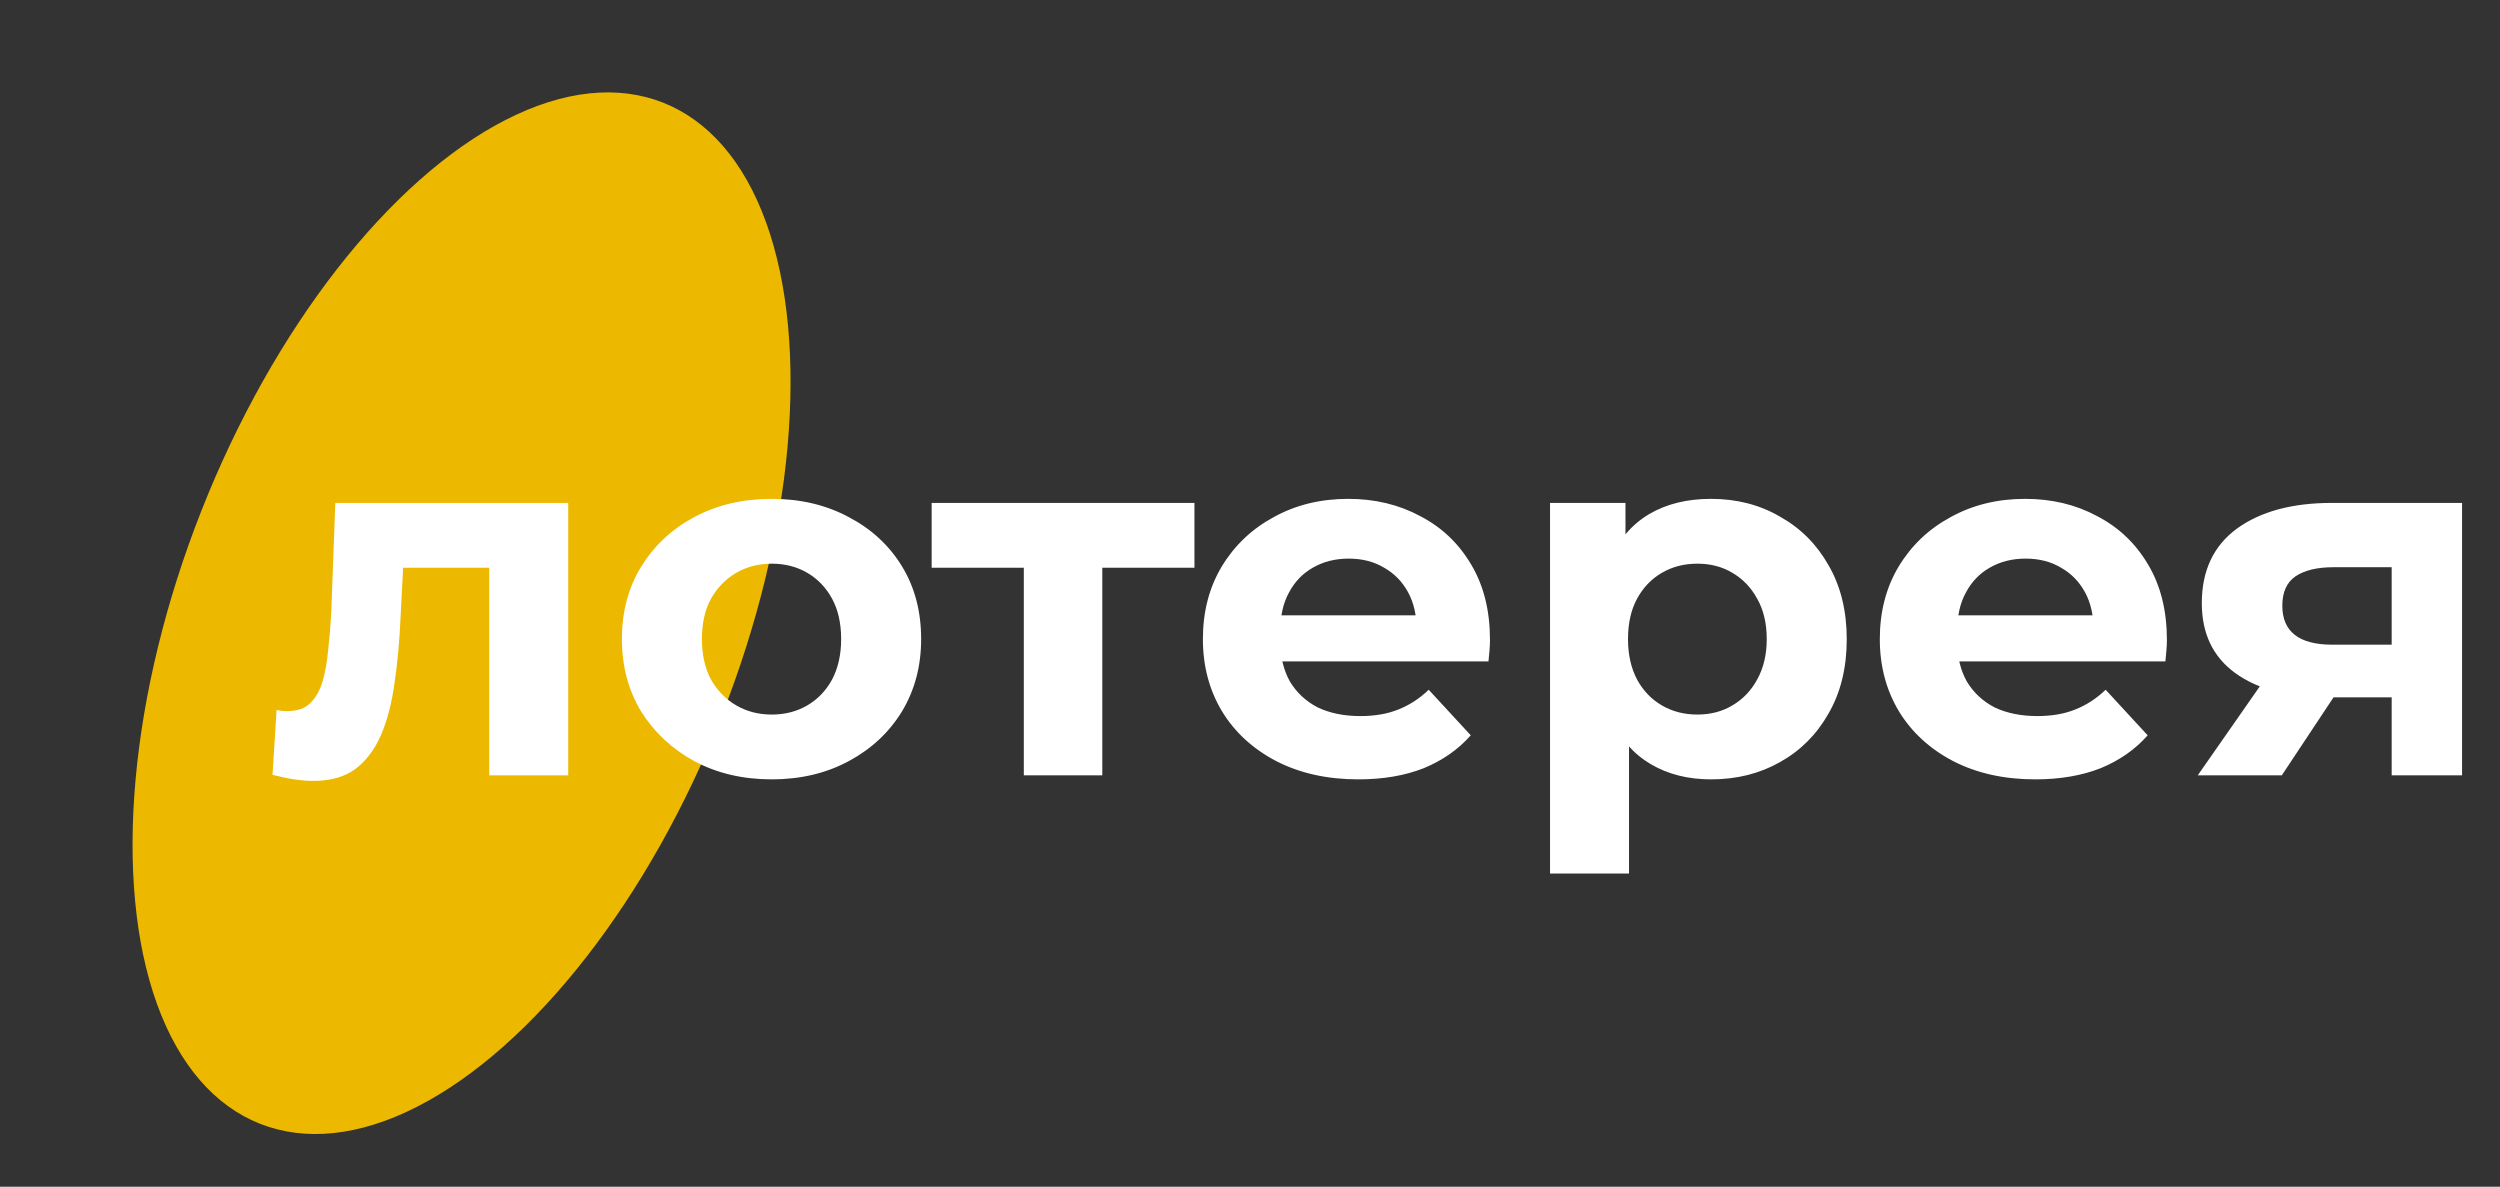 <svg width="632" height="300" viewBox="0 0 632 300" fill="none" xmlns="http://www.w3.org/2000/svg">
<rect x="0" y="0" width="632" height="300" fill="#333333" stroke="none"/>
<ellipse cx="116.682" cy="155.021" rx="70.686" ry="138.762" transform="rotate(21.533 116.682 155.021)" fill="#ECB900"/>
<path d="M68.896 195.872L69.92 179.488C70.432 179.573 70.944 179.659 71.456 179.744C71.968 179.744 72.437 179.744 72.864 179.744C75.253 179.744 77.131 179.061 78.496 177.696C79.861 176.331 80.885 174.496 81.568 172.192C82.251 169.803 82.72 167.115 82.976 164.128C83.317 161.141 83.573 158.027 83.744 154.784L84.768 127.136H143.648V196H123.68V138.656L128.16 143.52H97.952L102.176 138.4L101.28 155.68C101.024 161.824 100.512 167.456 99.744 172.576C99.061 177.696 97.909 182.133 96.288 185.888C94.667 189.557 92.491 192.416 89.76 194.464C87.029 196.427 83.531 197.408 79.264 197.408C77.728 197.408 76.107 197.28 74.4 197.024C72.693 196.768 70.859 196.384 68.896 195.872ZM195.106 197.024C187.767 197.024 181.239 195.488 175.522 192.416C169.89 189.344 165.41 185.163 162.082 179.872C158.839 174.496 157.218 168.395 157.218 161.568C157.218 154.656 158.839 148.555 162.082 143.264C165.41 137.888 169.89 133.707 175.522 130.72C181.239 127.648 187.767 126.112 195.106 126.112C202.359 126.112 208.845 127.648 214.562 130.72C220.279 133.707 224.759 137.845 228.002 143.136C231.245 148.427 232.866 154.571 232.866 161.568C232.866 168.395 231.245 174.496 228.002 179.872C224.759 185.163 220.279 189.344 214.562 192.416C208.845 195.488 202.359 197.024 195.106 197.024ZM195.106 180.64C198.434 180.64 201.421 179.872 204.066 178.336C206.711 176.8 208.802 174.624 210.338 171.808C211.874 168.907 212.642 165.493 212.642 161.568C212.642 157.557 211.874 154.144 210.338 151.328C208.802 148.512 206.711 146.336 204.066 144.8C201.421 143.264 198.434 142.496 195.106 142.496C191.778 142.496 188.791 143.264 186.146 144.8C183.501 146.336 181.367 148.512 179.746 151.328C178.21 154.144 177.442 157.557 177.442 161.568C177.442 165.493 178.21 168.907 179.746 171.808C181.367 174.624 183.501 176.8 186.146 178.336C188.791 179.872 191.778 180.64 195.106 180.64ZM258.82 196V138.912L263.3 143.52H235.524V127.136H301.956V143.52H274.18L278.66 138.912V196H258.82ZM343.389 197.024C335.538 197.024 328.626 195.488 322.653 192.416C316.765 189.344 312.2 185.163 308.957 179.872C305.714 174.496 304.093 168.395 304.093 161.568C304.093 154.656 305.672 148.555 308.829 143.264C312.072 137.888 316.466 133.707 322.013 130.72C327.56 127.648 333.832 126.112 340.829 126.112C347.57 126.112 353.629 127.563 359.005 130.464C364.466 133.28 368.776 137.376 371.933 142.752C375.09 148.043 376.669 154.4 376.669 161.824C376.669 162.592 376.626 163.488 376.541 164.512C376.456 165.451 376.37 166.347 376.285 167.2H320.349V155.552H365.789L358.109 159.008C358.109 155.424 357.384 152.309 355.933 149.664C354.482 147.019 352.477 144.971 349.917 143.52C347.357 141.984 344.37 141.216 340.957 141.216C337.544 141.216 334.514 141.984 331.869 143.52C329.309 144.971 327.304 147.061 325.853 149.792C324.402 152.437 323.677 155.595 323.677 159.264V162.336C323.677 166.091 324.488 169.419 326.109 172.32C327.816 175.136 330.162 177.312 333.149 178.848C336.221 180.299 339.805 181.024 343.901 181.024C347.57 181.024 350.77 180.469 353.501 179.36C356.317 178.251 358.877 176.587 361.181 174.368L371.805 185.888C368.648 189.472 364.68 192.245 359.901 194.208C355.122 196.085 349.618 197.024 343.389 197.024ZM432.551 197.024C426.748 197.024 421.671 195.744 417.319 193.184C412.967 190.624 409.554 186.741 407.079 181.536C404.69 176.245 403.495 169.589 403.495 161.568C403.495 153.461 404.647 146.805 406.951 141.6C409.255 136.395 412.583 132.512 416.935 129.952C421.287 127.392 426.492 126.112 432.551 126.112C439.036 126.112 444.839 127.605 449.959 130.592C455.164 133.493 459.26 137.589 462.247 142.88C465.319 148.171 466.855 154.4 466.855 161.568C466.855 168.821 465.319 175.093 462.247 180.384C459.26 185.675 455.164 189.771 449.959 192.672C444.839 195.573 439.036 197.024 432.551 197.024ZM391.847 220.832V127.136H410.919V141.216L410.535 161.696L411.815 182.048V220.832H391.847ZM429.095 180.64C432.423 180.64 435.367 179.872 437.927 178.336C440.572 176.8 442.663 174.624 444.199 171.808C445.82 168.907 446.631 165.493 446.631 161.568C446.631 157.557 445.82 154.144 444.199 151.328C442.663 148.512 440.572 146.336 437.927 144.8C435.367 143.264 432.423 142.496 429.095 142.496C425.767 142.496 422.78 143.264 420.135 144.8C417.49 146.336 415.399 148.512 413.863 151.328C412.327 154.144 411.559 157.557 411.559 161.568C411.559 165.493 412.327 168.907 413.863 171.808C415.399 174.624 417.49 176.8 420.135 178.336C422.78 179.872 425.767 180.64 429.095 180.64ZM514.514 197.024C506.663 197.024 499.751 195.488 493.778 192.416C487.89 189.344 483.325 185.163 480.082 179.872C476.839 174.496 475.218 168.395 475.218 161.568C475.218 154.656 476.797 148.555 479.954 143.264C483.197 137.888 487.591 133.707 493.138 130.72C498.685 127.648 504.957 126.112 511.954 126.112C518.695 126.112 524.754 127.563 530.13 130.464C535.591 133.28 539.901 137.376 543.058 142.752C546.215 148.043 547.794 154.4 547.794 161.824C547.794 162.592 547.751 163.488 547.666 164.512C547.581 165.451 547.495 166.347 547.41 167.2H491.474V155.552H536.914L529.234 159.008C529.234 155.424 528.509 152.309 527.058 149.664C525.607 147.019 523.602 144.971 521.042 143.52C518.482 141.984 515.495 141.216 512.082 141.216C508.669 141.216 505.639 141.984 502.994 143.52C500.434 144.971 498.429 147.061 496.978 149.792C495.527 152.437 494.802 155.595 494.802 159.264V162.336C494.802 166.091 495.613 169.419 497.234 172.32C498.941 175.136 501.287 177.312 504.274 178.848C507.346 180.299 510.93 181.024 515.026 181.024C518.695 181.024 521.895 180.469 524.626 179.36C527.442 178.251 530.002 176.587 532.306 174.368L542.93 185.888C539.773 189.472 535.805 192.245 531.026 194.208C526.247 196.085 520.743 197.024 514.514 197.024ZM604.617 196V173.088L607.433 176.288H588.361C578.462 176.288 570.697 174.24 565.065 170.144C559.433 166.048 556.617 160.16 556.617 152.48C556.617 144.288 559.561 138.016 565.449 133.664C571.422 129.312 579.444 127.136 589.513 127.136H622.409V196H604.617ZM555.593 196L573.897 169.76H594.249L576.841 196H555.593ZM604.617 166.944V138.272L607.433 143.392H589.897C585.801 143.392 582.601 144.16 580.297 145.696C578.078 147.232 576.969 149.707 576.969 153.12C576.969 159.691 581.193 162.976 589.641 162.976H607.433L604.617 166.944Z" fill="white"/>
</svg>
